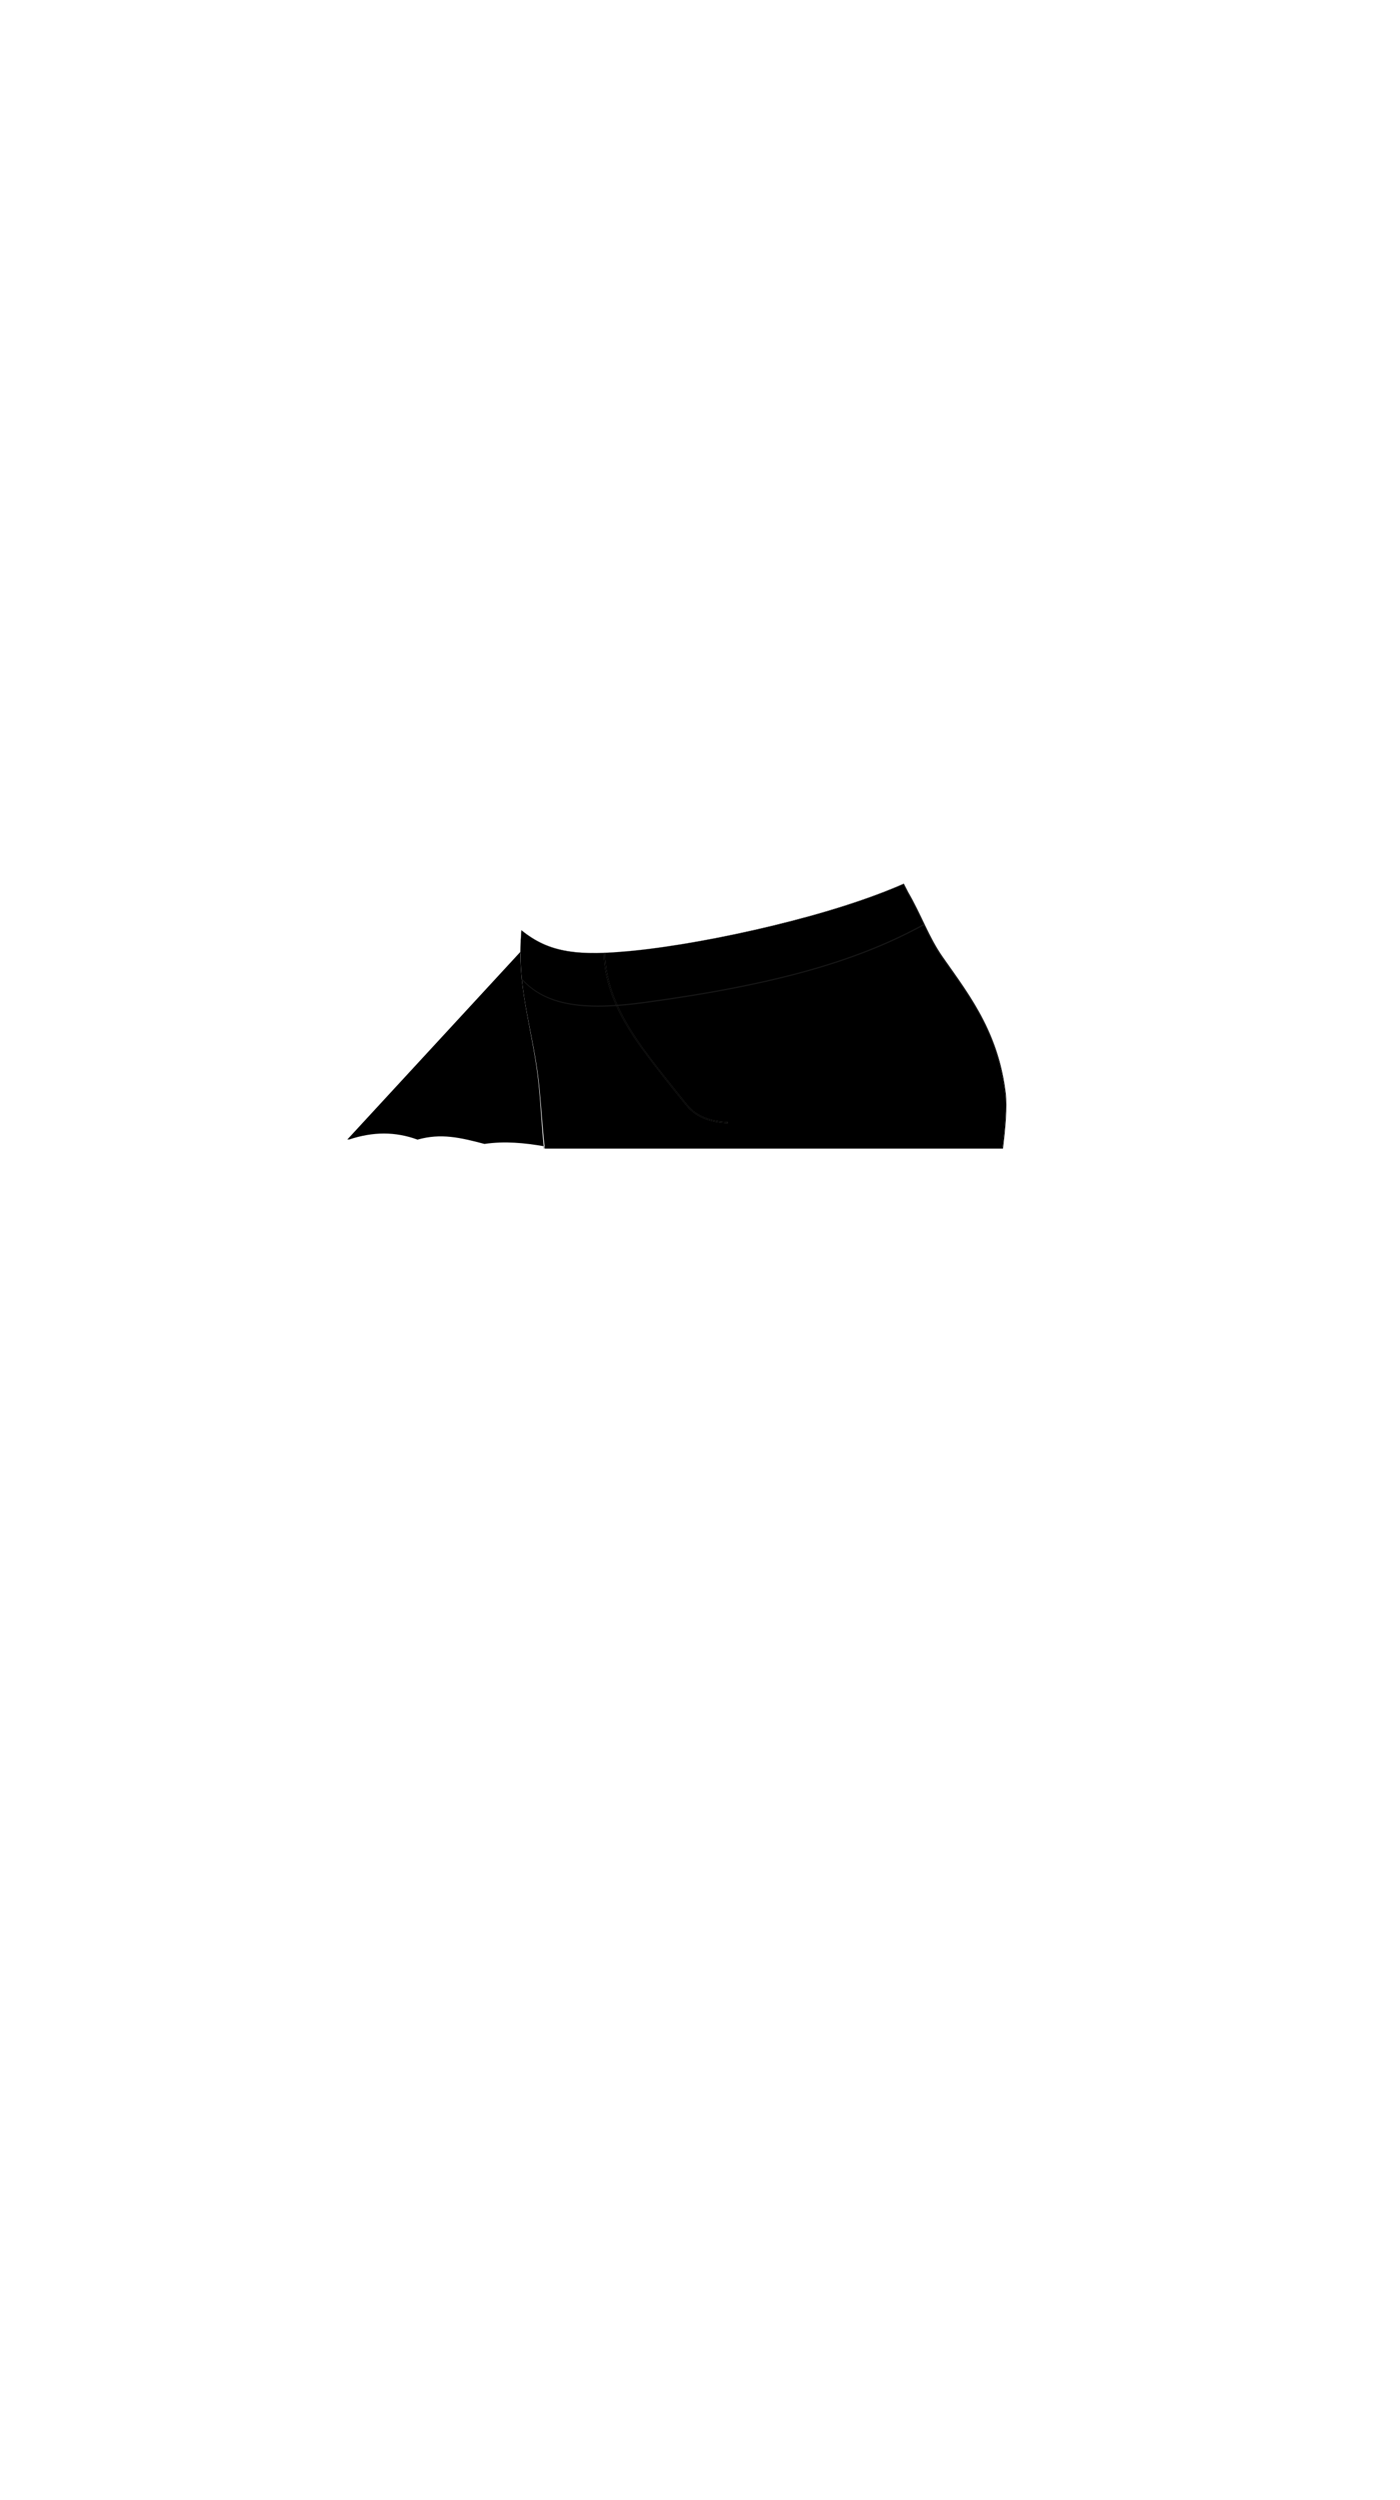<svg viewBox="0 0 560 1e3"><defs/><path class="shadow" d="m361.526 353.413c-14.426 6.338-32.647 12.008-52.707 16.854-19.531 4.719-39.711 8.382-55.454 9.969-11.039 1.113-19.501 1.319-26.594.105-7.163-1.226-12.679-3.834-18.252-8.345-.213 2.663-.341 5.307-.36 8.027.017-1.856.151-4.436.451-7.895 5.568 4.512 11.075 7.096 18.219 8.296 7.077 1.189 15.519.957 26.557-.156 15.752-1.588 35.857-5.195 55.328-9.861 19.977-4.787 38.196-10.416 52.637-16.749.534 1.066 1.125 2.226 1.792 3.479 5.394 9.286 8.026 17.662 13.614 25.623 6.203 8.838 11.664 16.165 16.317 25.23 4.447 8.665 7.676 18.158 8.989 29.349.637 5.431-.099 13.759-1.128 22.071.097.01.262.0.262.0 1.023-8.331 1.752-16.681 1.112-22.132-1.315-11.188-4.527-20.67-8.947-29.317-4.624-9.046-10.059-16.365-16.251-25.199-5.581-7.961-8.408-16.588-13.795-25.872-.666-1.253-1.256-2.413-1.79-3.479zm-153.372 27.308c-.003 10.007 1.457 18.688 3.334 28.554 2.025 10.646 3.277 17.003 4.151 26.303.769 8.152 1.075 16.157 1.968 23.833.127.01.342 2e-5.342 2e-5-.931-7.673-1.344-15.679-2.13-23.83-.937-9.724-2.557-17.363-4.375-26.765-1.723-8.914-3.255-17.75-3.227-27.386-.036.031-.057-.226-.063-.709h4e-5z" id="path34627-4-4"/><path class="bottoms_primary" d="m361.352 353.66c-14.441 6.333-32.66 11.962-52.637 16.749-19.472 4.666-39.577 8.273-55.328 9.861-11.039 1.113-19.481 1.345-26.557.156-7.144-1.201-12.651-3.784-18.219-8.296-.424 4.887-.573 9.457-.392 9.301-.028 9.636 1.503 18.472 3.227 27.386 1.818 9.402 3.437 17.041 4.375 26.765.786 8.152 1.199 16.157 2.13 23.83 61.05.012 182.986-7e-5 182.986-7e-5 1.03-8.312 1.766-16.64 1.128-22.071-1.313-11.191-4.542-20.684-8.989-29.349-4.653-9.065-10.114-16.393-16.317-25.23-5.588-7.961-8.22-16.338-13.614-25.623-.667-1.254-1.258-2.413-1.792-3.479z" id="path34629-0-98"/><g id="g34659-3-92" transform="translate(4.6751944e-6)"><path class="bottoms_primary_strong_shade" d="m291.216 448.397c-1.718-2.817-3.431-6.623-5.815-9.736-4.364-5.698-9.498-11.78-14.059-17.809-4.698-6.21-8.383-11.821-11.113-17.467-5.422-11.21-5.36-19.535-4.966-23.252.0.0-4.494.85-5.444 2.323-.489 4.825.197 10.068 2.268 15.716 2.081 5.675 5.369 11.261 9.445 16.895 3.956 5.467 8.621 10.911 12.599 15.482 2.326 2.673 9.282 10.608 10.155 11.587 1.652 1.854 3.897 4.249 5.059 5.384 1.294 1.264 2.181 1.898 1.871.876z" id="path34631-4-58"/><path class="bottoms_primary" d="m241.766 381.209c.266 11.464 4.386 22.009 12.267 33.862 3.612 5.433 7.801 10.816 11.38 15.341 2.569 3.247 7.936 9.963 9.346 11.689 4.044 4.952 10.196 6.704 16.362 6.903-3.566-5.883-8.062-11.512-13.609-18.386-5.499-6.814-10.462-13-14.641-19.662-8.507-13.561-9.592-23.193-9.35-29.142-.326-.984-1.294-1.362-2.915-1.217-2.709.242-6.554.559-8.841.611z" id="path34633-7-2"/><path style="baseline-shift:baseline;clip-rule:nonzero;color-interpolation-filters:linearRGB;color-interpolation:sRGB;color-rendering:auto;color:#000;direction:ltr;display:inline;dominant-baseline:auto;enable-background:accumulate;fill-opacity:.587;fill-rule:nonzero;fill:#4d4d4a;image-rendering:auto;isolation:auto;mix-blend-mode:normal;opacity:1;overflow:visible;shape-padding:0;shape-rendering:auto;solid-color:#000000;solid-opacity:1;stroke-dasharray:none;stroke-dashoffset:0;stroke-linecap:butt;stroke-linejoin:miter;stroke-miterlimit:4;stroke-opacity:1;stroke-width:.454;stroke:none;vector-effect:none;visibility:visible;white-space:normal;writing-mode:lr-tb" d="m242.016 381.19c-.157.022-.5.037-.5.037.277 11.463 4.399 22.008 12.285 33.864 5.537 8.324 17.93 23.602 20.771 27.087 2.075 2.545 4.669 4.262 7.536 5.362 2.862 1.099 5.992 1.588 9.052 1.687-.013-.139-.08-.448-.08-.448-3.022-.098-6.112-.584-8.9-1.649-2.793-1.067-5.259-2.694-7.232-5.106-1.457-1.782-6.697-8.337-9.317-11.649-3.571-4.515-7.756-9.897-11.365-15.325-7.876-11.849-11.995-22.395-12.25-33.86l2e-5-4e-5z" id="path34635-2-8"/><path style="baseline-shift:baseline;clip-rule:nonzero;color-interpolation-filters:linearRGB;color-interpolation:sRGB;color-rendering:auto;color:#000;direction:ltr;display:inline;dominant-baseline:auto;enable-background:accumulate;fill-opacity:.587;fill-rule:nonzero;fill:#4d4d4a;image-rendering:auto;isolation:auto;mix-blend-mode:normal;opacity:1;overflow:visible;shape-padding:0;shape-rendering:auto;solid-color:#000000;solid-opacity:1;stroke-dasharray:none;stroke-dashoffset:0;stroke-linecap:butt;stroke-linejoin:miter;stroke-miterlimit:4;stroke-opacity:1;stroke-width:.454;stroke:none;vector-effect:none;visibility:visible;white-space:normal;writing-mode:lr-tb" d="m242.016 381.19c-.157.022-.5.037-.5.037.277 11.463 4.399 22.008 12.285 33.864 5.537 8.324 17.93 23.602 20.771 27.087 2.075 2.545 4.669 4.262 7.536 5.362 2.862 1.099 5.992 1.588 9.052 1.687-.013-.139-.08-.448-.08-.448-3.022-.098-6.112-.584-8.9-1.649-2.793-1.067-5.259-2.694-7.232-5.106-1.457-1.782-6.697-8.337-9.317-11.649-3.571-4.515-7.756-9.897-11.365-15.325-7.876-11.849-11.995-22.395-12.25-33.86l2e-5-4e-5z" id="path34637-9-36"/><path style="baseline-shift:baseline;clip-rule:nonzero;color-interpolation-filters:linearRGB;color-interpolation:sRGB;color-rendering:auto;color:#000;direction:ltr;display:inline;dominant-baseline:auto;enable-background:accumulate;fill-opacity:.587;fill-rule:nonzero;fill:#4d4d4a;image-rendering:auto;isolation:auto;mix-blend-mode:normal;opacity:1;overflow:visible;shape-padding:0;shape-rendering:auto;solid-color:#000000;solid-opacity:1;stroke-dasharray:none;stroke-dashoffset:0;stroke-linecap:butt;stroke-linejoin:miter;stroke-miterlimit:4;stroke-opacity:1;stroke-width:.454;stroke:none;vector-effect:none;visibility:visible;white-space:normal;writing-mode:lr-tb" d="m242.016 381.19c-.157.022-.5.037-.5.037.277 11.463 4.399 22.008 12.285 33.864 5.537 8.324 17.93 23.602 20.771 27.087 2.075 2.545 4.669 4.262 7.536 5.362 2.862 1.099 5.992 1.588 9.052 1.687-.013-.139-.08-.448-.08-.448-3.022-.098-6.112-.584-8.9-1.649-2.793-1.067-5.259-2.694-7.232-5.106-1.457-1.782-6.697-8.337-9.317-11.649-3.571-4.515-7.756-9.897-11.365-15.325-7.876-11.849-11.995-22.395-12.25-33.86l2e-5-4e-5z" id="path34639-4-9"/><path style="baseline-shift:baseline;clip-rule:nonzero;color-interpolation-filters:linearRGB;color-interpolation:sRGB;color-rendering:auto;color:#000;direction:ltr;display:inline;dominant-baseline:auto;enable-background:accumulate;fill-opacity:.587;fill-rule:nonzero;fill:#4d4d4a;image-rendering:auto;isolation:auto;mix-blend-mode:normal;opacity:1;overflow:visible;shape-padding:0;shape-rendering:auto;solid-color:#000000;solid-opacity:1;stroke-dasharray:none;stroke-dashoffset:0;stroke-linecap:butt;stroke-linejoin:miter;stroke-miterlimit:4;stroke-opacity:1;stroke-width:.454;stroke:none;vector-effect:none;visibility:visible;white-space:normal;writing-mode:lr-tb" d="m242.016 381.19c-.157.022-.5.037-.5.037.277 11.463 4.399 22.008 12.285 33.864 5.537 8.324 17.93 23.602 20.771 27.087 2.075 2.545 4.669 4.262 7.536 5.362 2.862 1.099 5.992 1.588 9.052 1.687-.013-.139-.08-.448-.08-.448-3.022-.098-6.112-.584-8.9-1.649-2.793-1.067-5.259-2.694-7.232-5.106-1.457-1.782-6.697-8.337-9.317-11.649-3.571-4.515-7.756-9.897-11.365-15.325-7.876-11.849-11.995-22.395-12.25-33.86l2e-5-4e-5z" id="path34641-8-9"/><path class="bottoms_primary_shade" d="m242.016 381.19c-.157.022-.5.037-.5.037.277 11.463 4.399 22.008 12.285 33.864 5.537 8.324 17.93 23.602 20.771 27.087 2.075 2.545 4.669 4.262 7.536 5.362 2.862 1.099 5.992 1.588 9.052 1.687-.013-.139-.08-.448-.08-.448-3.022-.098-6.112-.584-8.9-1.649-2.793-1.067-5.259-2.694-7.232-5.106-1.457-1.782-6.697-8.337-9.317-11.649-3.571-4.515-7.756-9.897-11.365-15.325-7.876-11.849-11.995-22.395-12.25-33.86l2e-5-4e-5z" id="path34643-5-2"/></g><path style="baseline-shift:baseline;clip-rule:nonzero;color-interpolation-filters:linearRGB;color-interpolation:sRGB;color-rendering:auto;color:#000;direction:ltr;display:inline;dominant-baseline:auto;enable-background:accumulate;fill-opacity:.784;fill-rule:nonzero;fill:#1e1e1e;image-rendering:auto;isolation:auto;mix-blend-mode:normal;opacity:1;overflow:visible;shape-padding:0;shape-rendering:auto;solid-color:#000000;solid-opacity:1;stroke-dasharray:none;stroke-dashoffset:0;stroke-linecap:butt;stroke-linejoin:miter;stroke-miterlimit:4;stroke-opacity:1;stroke-width:.454;stroke:none;vector-effect:none;visibility:visible;white-space:normal;writing-mode:lr-tb" d="m369.457 369.61c-12.495 6.833-26.758 12.836-45.132 18.065-18.563 5.282-40.647 9.569-66.756 13.084-10.453 1.407-20.32 2.043-28.851.699-8.142-1.283-14.82-4.301-19.994-10.057.025.189.049.536.049.536 5.22 5.707 11.936 8.699 20.046 9.977 8.604 1.356 18.505.712 28.964-.698 26.06-3.515 48.144-7.815 66.71-13.107 18.386-5.24 32.673-11.255 45.176-18.094 28e-5 53e-5-.211-.404-.21-.403z" id="path34645-8-4"/></svg>